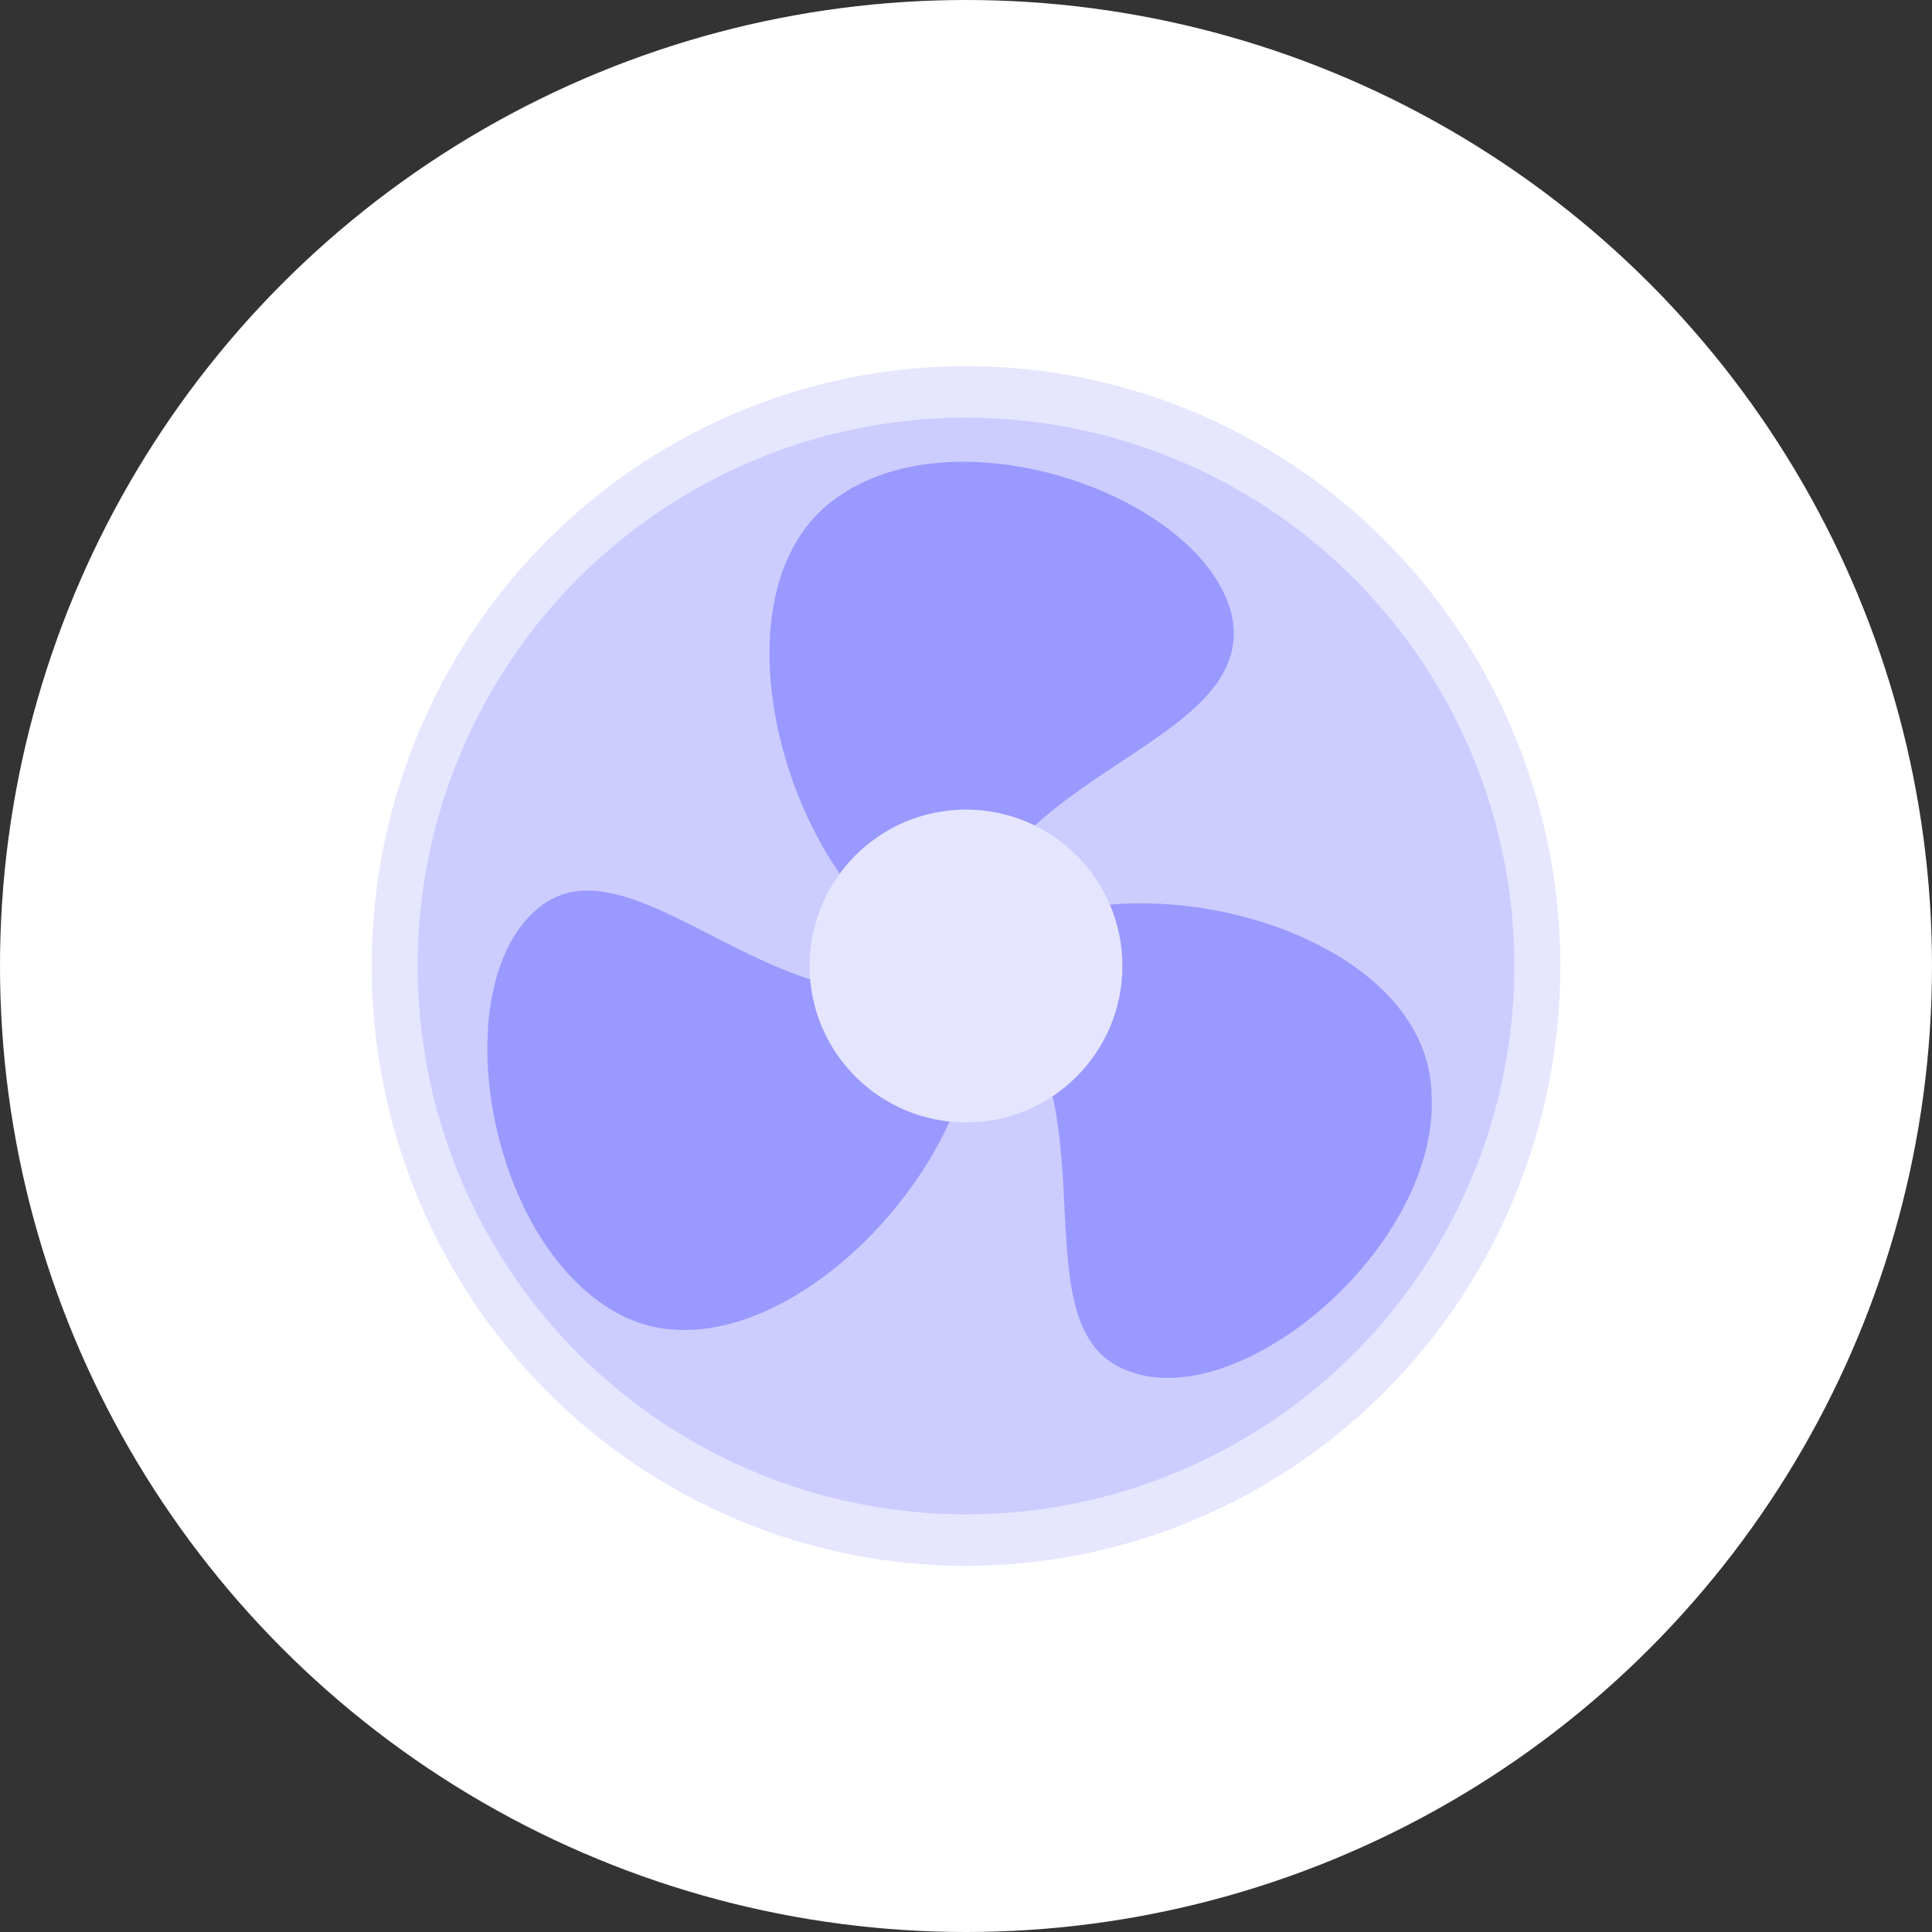 <?xml version="1.0" encoding="utf-8"?>
<!-- Generator: Adobe Illustrator 24.1.3, SVG Export Plug-In . SVG Version: 6.00 Build 0)  -->
<svg version="1.1" id="Layer_1" xmlns="http://www.w3.org/2000/svg" xmlns:xlink="http://www.w3.org/1999/xlink" x="0px" y="0px"
	 viewBox="0 0 105 105" style="enable-background:new 0 0 105 105;" xml:space="preserve">
<rect x="0" y="0" width="105" height="105" fill="#333333" stroke="none"/>
<style type="text/css">
	.st0{fill:#FFFFFF;}
	.st1{fill:#E6E6FF;}
	.st2{fill:#CCCCFF;}
	.st3{fill:#9999FF;}
	.st4{clip-path:url(#SVGID_4_);fill:#E5E5FF;}
</style>
<circle id="ellipse" class="st0" cx="52.5" cy="52.5" r="52.5"/>
<g>
	<g>
		<ellipse id="Ellipse_221" class="st1" cx="52.5" cy="52.5" rx="32.3" ry="32.6"/>
		<circle id="Ellipse_219" class="st2" cx="52.5" cy="52.5" r="29.8"/>
	</g>
	<g>
		<path id="Path_177" class="st3" d="M52.5,52.6c0-10.5,15.6-11.7,14.5-18.9c-1.2-6.5-14.5-11.4-21.3-6.8
			C37.5,32.2,43.5,50.9,52.5,52.6z"/>
		<path id="Path_178" class="st3" d="M52.5,52.6c-9,5.3-17.9-7.8-23.3-3.2c-5.1,4.3-2.7,18.4,4.6,22.1
			C42.4,75.8,55.5,61.4,52.5,52.6z"/>
		<path id="Path_179" class="st3" d="M52.5,52.6c9,5.3,2.2,19.5,8.8,21.9c6.1,2.4,17-6.8,16.5-15.1C77.5,49.7,58.4,45.6,52.5,52.6z"
			/>
	</g>
	<g>
		<g>
			<defs>
				<ellipse id="SVGID_1_" cx="52.5" cy="52.5" rx="32.3" ry="32.6"/>
			</defs>
			<clipPath id="SVGID_2_">
				<use xlink:href="#SVGID_1_"  style="overflow:visible;"/>
			</clipPath>
		</g>
		<g>
			<defs>
				<ellipse id="SVGID_3_" cx="52.5" cy="52.5" rx="32.3" ry="32.6"/>
			</defs>
			<clipPath id="SVGID_4_">
				<use xlink:href="#SVGID_3_"  style="overflow:visible;"/>
			</clipPath>
			<circle id="Ellipse_222" class="st4" cx="52.5" cy="52.5" r="8.5"/>
		</g>
	</g>
</g>
</svg>
